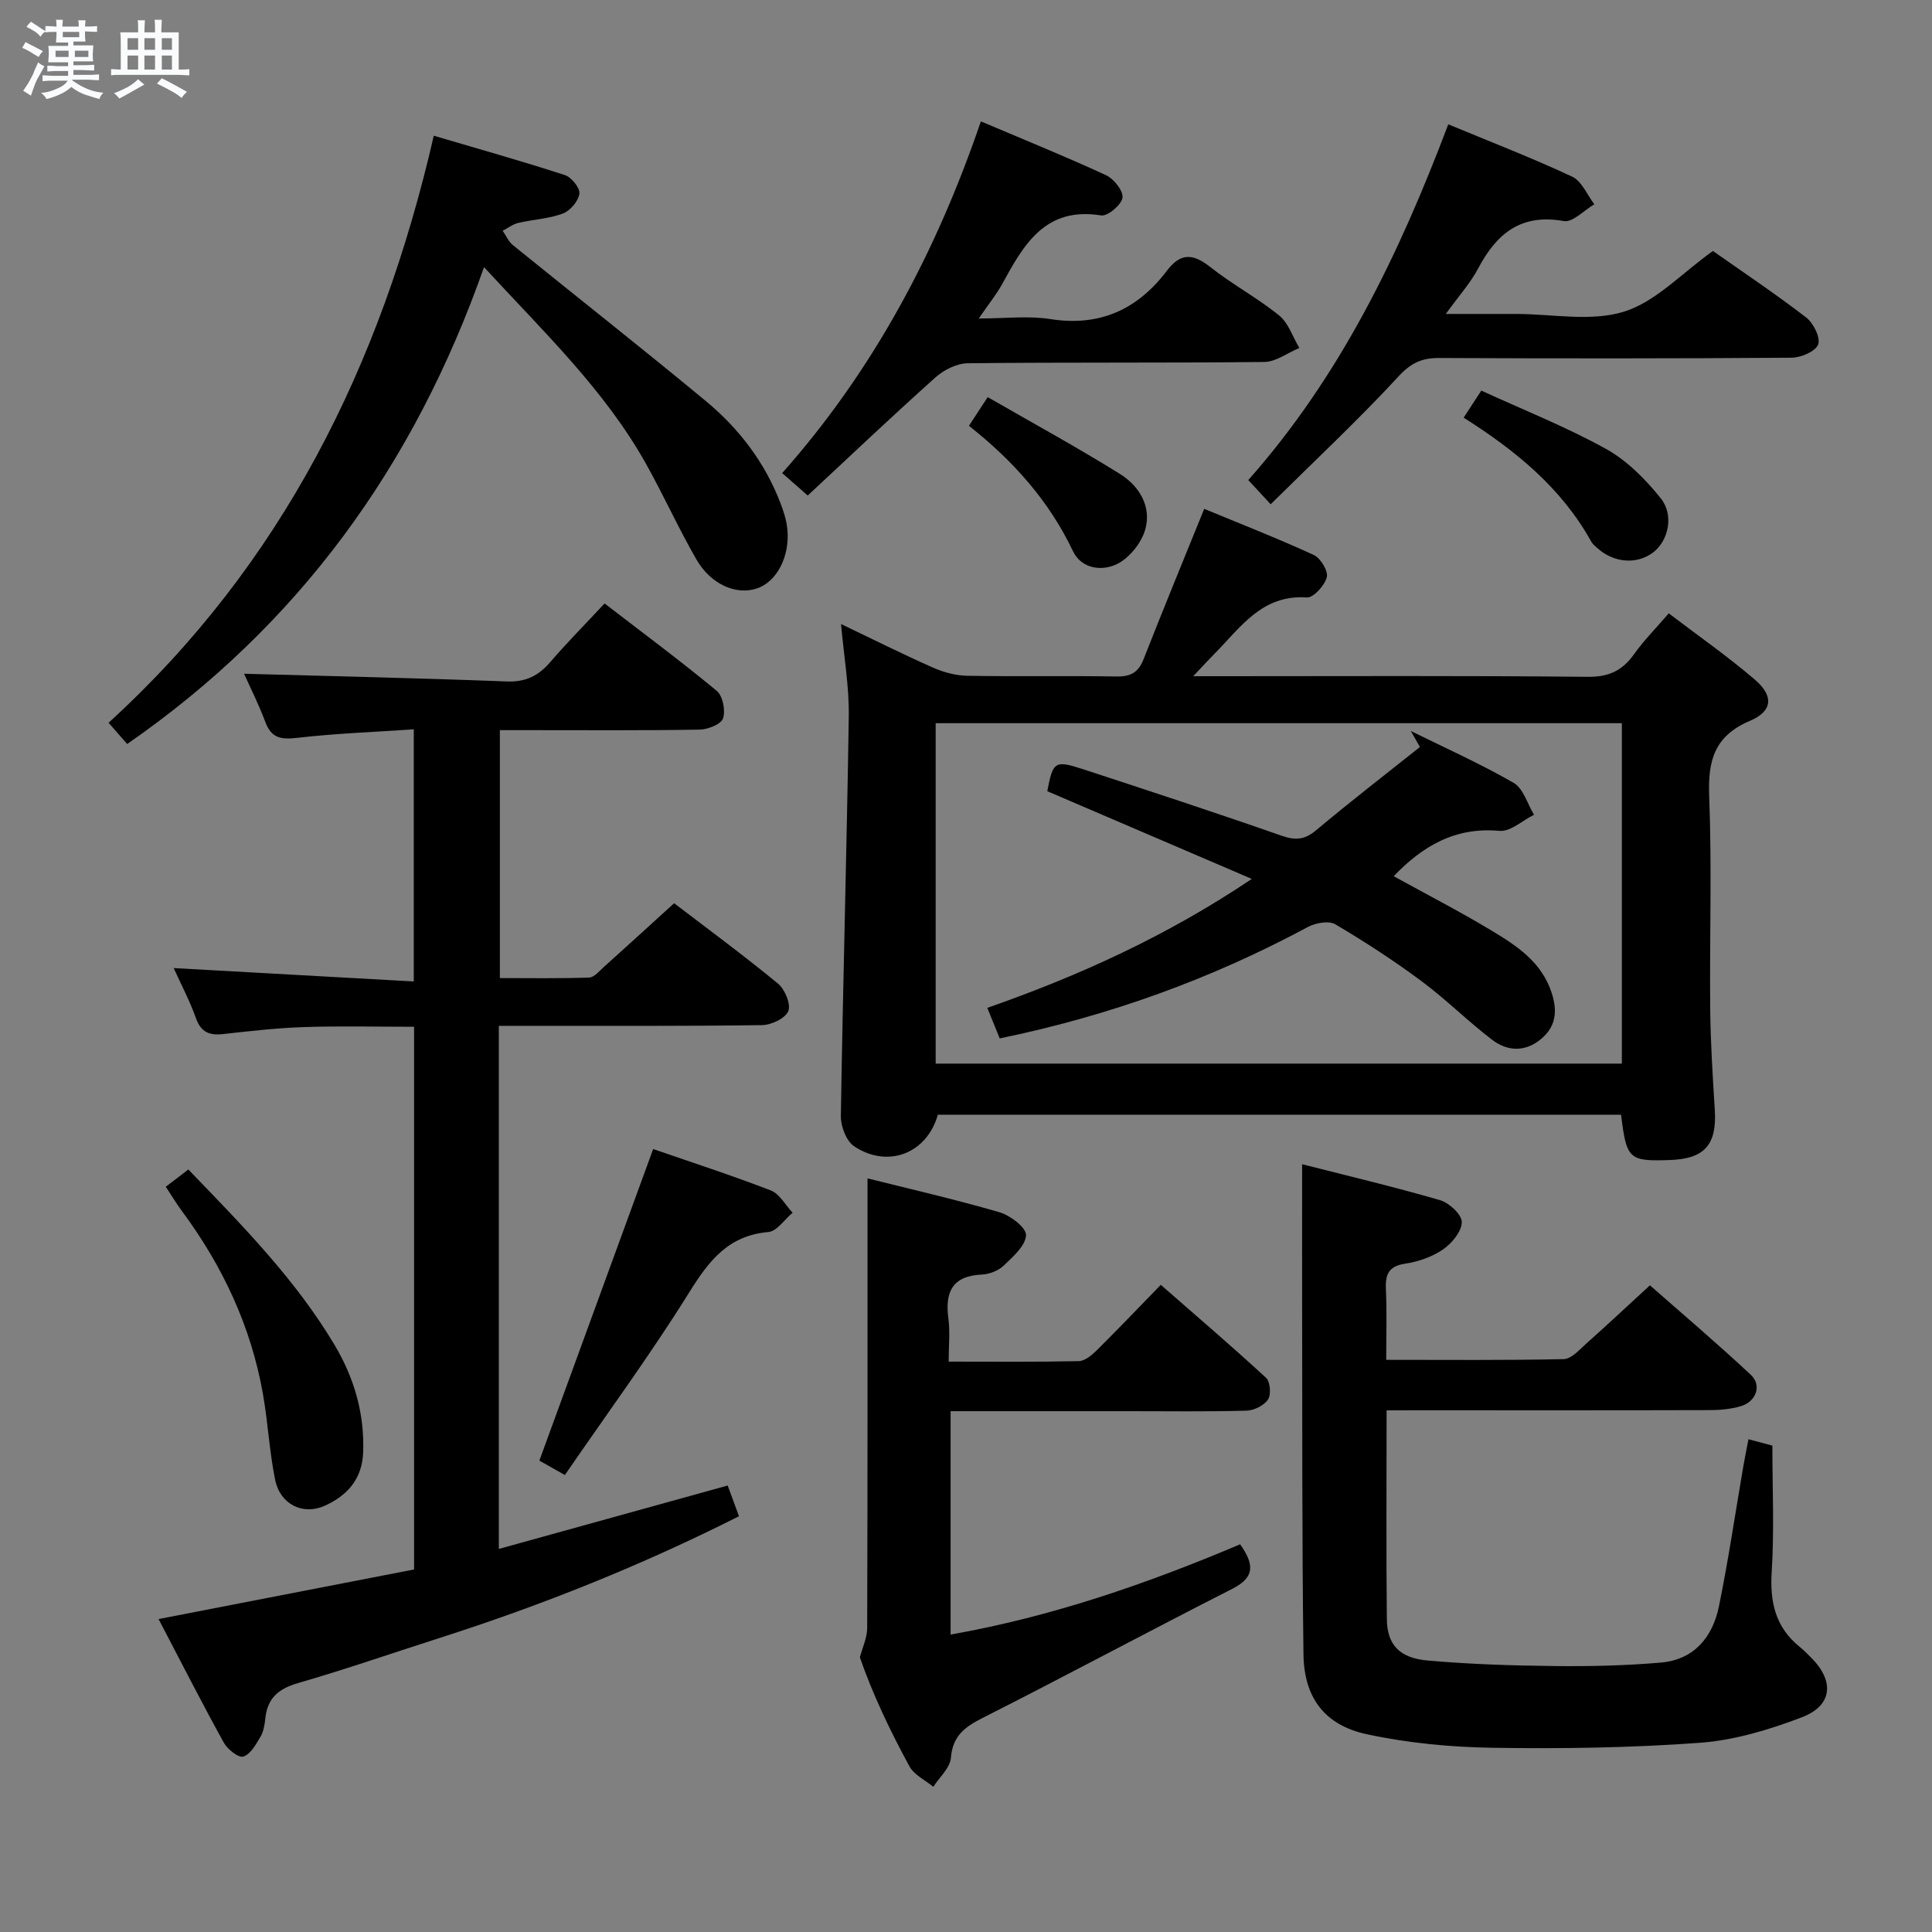 <svg enable-background="new 0 0 400 400" viewBox="0 0 400 400" xmlns="http://www.w3.org/2000/svg"><rect x="0" y="0" width="400" height="400" fill="#808080" stroke="none"/><path d="m6.8 9.5c.6.3 1.3.7 2.1 1.1-.4.4-.7.8-.9 1.2-.7-.4-1.3-.8-1.8-1.1s-1.1-.6-1.6-.8c.2-.4.5-.8.7-1.2.4.2.8.5 1.5.8zm.9 6.9c-.3.6-.5 1.1-.7 1.7s-.4 1.1-.6 1.7c-.6-.4-1.1-.7-1.6-1 .7-1 1.2-1.8 1.5-2.4.3-.5.6-1.1.8-1.7.3-.6.5-1.2.8-1.8.3.3.8.6 1.3.8-.7 1.3-1.2 2.2-1.5 2.7zm.1-11c.4.3 1 .7 1.7 1.1-.5.2-.8.6-1.1 1.1-.5-.6-1-1-1.4-1.2s-.9-.6-1.5-.8c.2-.4.5-.7.9-1.1.5.3.9.6 1.4.9zm10.5 13.1c1 .4 2 .6 3.1.7-.4.4-.7.8-.8 1.3-.9-.2-1.9-.6-3-.9-1-.4-2-.9-2.8-1.6-.5.4-1.1.9-1.9 1.3s-1.9.9-3.3 1.2c-.1-.3-.5-.8-1.1-1.3 1 0 2.1-.3 3.2-.8 1.2-.5 1.9-1 2.3-1.7h-3.2c-.4 0-1 0-2 .1v-1.2c1 0 1.7.1 2 .1h3.3v-1h-2.3c-.2 0-.9 0-2 .1v-1.2c1.2 0 1.9.1 2 .1h2.3v-.8h-4.1c0-.7.1-1.2.1-1.6 0-.5 0-1.1-.1-1.8h4.1v-.7h-2.5c0-.6.1-1.1.1-1.6v-.6h-.5c-.4 0-1 0-1.8.1v-1.3c1.2 0 1.9.1 2.1.1h.2c0-.3 0-.8-.1-1.4h1.4c0 .6-.1 1-.1 1.4h3.4c0-.4 0-.8-.1-1.3h1.5c0 .4-.1.9-.1 1.3.7 0 1.5 0 2.5-.1v1.2c-1 0-1.8-.1-2.5-.1v.6c0 .3 0 .8.1 1.5h-2.5v.8h4.1c0 .7-.1 1.3-.1 1.8s0 1 .1 1.5h-4.1v.8h1.4c.8 0 1.8 0 2.9-.1v1.2c-1 0-1.9-.1-2.8-.1h-1.5v1h3.2c.3 0 1 0 2.1-.1v1.2c-1.1 0-1.8-.1-2.1-.1h-3.4l-.1.1c1.4 1 2.4 1.5 3.4 1.9zm-4.1-6.7v-1.3h-2.7v1.3zm2.2-4.1v-1.1h-3.4v1.1zm1.9 4.1v-1.3h-2.8v1.3z" fill="#fafbfc"/><path d="m37 6.7v2.3 5.4c1 0 1.8 0 2.2-.1v1.3c-.6 0-1.5-.1-2.5-.1h-11.9c-.7 0-1.3 0-1.8.1v-1.3c.5 0 1.1.1 2 .1v-5.2c0-1 0-1.8-.1-2.5h3.7c0-1.3 0-2.1-.1-2.5h1.5c0 .4-.1 1.3-.1 2.5h2.2c0-1.2 0-2.1-.1-2.6h1.5c0 .4-.1 1.3-.1 2.6zm-12.3 13.7c-.3-.4-.7-.8-1.1-1.1 1.1-.4 2.1-.9 2.9-1.3.8-.5 1.5-1 2.1-1.6.4.4.9.8 1.3 1.1-2.5 1.4-4.2 2.4-5.2 2.9zm3.9-10.1v-2.4h-2.2v2.4zm0 4.1v-2.9h-2.2v2.9zm3.5-4.1v-2.4h-2.2v2.4zm0 4.1v-2.9h-2.2v2.9zm.4 2.9 1-1.1c.6.3 1.4.7 2.5 1.3s2 1.1 2.7 1.5c-.4.4-.8.8-1.1 1.3-.8-.8-2.5-1.7-5.1-3zm3.1-7v-2.4h-2.1v2.4zm0 4.1v-2.9h-2.1v2.9z" fill="#fafbfc"/><g fill="#000001"><path d="m103.28 320.69c15.86-4.39 31.33-8.68 47.38-13.13.73 1.99 1.49 4.05 2.34 6.36-20.11 10.15-40.73 18.4-61.95 25.19-9.8 3.13-19.52 6.52-29.4 9.37-4.03 1.17-6.29 3.14-6.72 7.3-.14 1.31-.36 2.73-1.01 3.82-.94 1.58-2.08 3.63-3.56 4.08-1 .3-3.27-1.52-4.04-2.91-4.57-8.28-8.86-16.71-13.49-25.56 17.79-3.45 35.24-6.84 52.9-10.27 0-37.41 0-74.52 0-112.36-7.51 0-15.08-.18-22.63.06-5.64.18-11.27.82-16.88 1.45-2.86.32-4.62-.36-5.66-3.31-1.26-3.56-3.06-6.94-4.6-10.35 16.66.93 33 1.84 49.71 2.77 0-17.79 0-34.53 0-52.2-8.05.55-16.12.84-24.11 1.76-3.3.38-5.34.14-6.61-3.24-1.39-3.72-3.2-7.29-4.42-10.03 17.94.5 36.18.9 54.41 1.6 3.93.15 6.56-1.19 9.01-4.04 3.46-4.03 7.21-7.8 11.22-12.11 7.9 6.08 15.73 11.89 23.22 18.09 1.26 1.04 1.85 4.08 1.31 5.7-.41 1.22-3.14 2.3-4.85 2.33-11.83.2-23.66.11-35.48.11-1.82 0-3.63 0-5.88 0v51.33c6.01 0 12.25.11 18.48-.11 1.07-.04 2.15-1.38 3.12-2.25 4.7-4.22 9.37-8.49 14.48-13.14 6.6 5.05 14.21 10.65 21.5 16.64 1.43 1.18 2.71 4.25 2.14 5.69-.59 1.49-3.5 2.88-5.42 2.91-16.16.23-32.32.14-48.48.15-1.95 0-3.9 0-6.03 0z"/><path d="m194.17 230.79c-2.24 7.99-10.31 11.2-17.32 6.54-1.63-1.08-2.79-4.12-2.76-6.24.43-27.61 1.23-55.22 1.64-82.83.09-6.08-.99-12.18-1.6-19.06 6.57 3.14 12.69 6.21 18.94 8.98 2.2.98 4.71 1.68 7.09 1.73 10.33.19 20.66-.03 30.99.15 2.94.05 4.54-.83 5.62-3.59 3.98-10.16 8.15-20.26 12.55-31.12 7.5 3.11 15.19 6.11 22.68 9.55 1.41.65 3.03 3.34 2.7 4.61-.44 1.71-2.77 4.28-4.13 4.19-9.29-.65-13.71 6.19-19.09 11.62-1.25 1.26-2.44 2.57-4.44 4.68h5.73c25.33 0 50.66-.13 75.98.13 4.38.04 7.15-1.3 9.57-4.7 2.01-2.82 4.48-5.31 7.18-8.44 6.13 4.67 12.25 8.93 17.88 13.77 3.88 3.34 3.62 6.49-1.05 8.47-7.4 3.13-8.75 8.25-8.46 15.63.57 14.64.07 29.32.21 43.98.07 6.97.51 13.95.95 20.91.45 7.23-2.07 10.17-9.3 10.42-8.48.3-8.99-.16-10.1-9.37-47.11-.01-94.3-.01-141.46-.01zm-.45-10.58h142.07c0-23.65 0-46.92 0-70.48-47.39 0-94.58 0-142.07 0z"/><path d="m287.08 292c0 14.87-.1 29.02.05 43.17.05 5.3 2.55 8.1 8.44 8.62 8.76.78 17.58 1.05 26.38 1.15 7.3.08 14.64-.09 21.91-.72 6.86-.59 10.71-5.25 12.02-11.61 1.96-9.58 3.38-19.28 5.04-28.92.3-1.77.66-3.52 1.08-5.71 1.87.5 3.38.9 4.95 1.32 0 8.87.41 17.54-.14 26.15-.4 6.31.8 11.47 5.8 15.52.9.73 1.73 1.56 2.54 2.4 4.67 4.78 4.21 9.77-2.08 12.17-6.73 2.57-13.93 4.75-21.06 5.28-14.26 1.05-28.61 1.26-42.91 1.04-8.73-.13-17.6-.97-26.13-2.81-8.74-1.88-12.98-7.59-13.1-16.53-.32-24.66-.23-49.32-.28-73.98-.02-8.95 0-17.9 0-27.5 8.93 2.28 18.83 4.62 28.58 7.45 1.88.55 4.51 3 4.48 4.54-.03 1.95-2.06 4.39-3.89 5.65-2.25 1.55-5.12 2.54-7.84 2.95-3.55.53-4.13 2.35-3.98 5.44.22 4.63.06 9.27.06 14.47 12.53 0 24.65.12 36.77-.15 1.6-.04 3.27-1.99 4.71-3.27 4.23-3.76 8.36-7.63 13.12-12.01 6.56 5.78 13.88 11.98 20.88 18.52 2.35 2.19 1.12 5.58-2.1 6.52-2.04.59-4.25.8-6.39.8-20.33.06-40.66.03-60.99.03-1.8.02-3.6.02-5.92.02z"/><path d="m196.41 281.91c9.37 0 18.15.09 26.92-.1 1.25-.03 2.67-1.19 3.67-2.17 4.37-4.33 8.62-8.79 13.33-13.63 7.51 6.57 14.78 12.78 21.8 19.26.86.8 1.07 3.47.4 4.48-.83 1.24-2.89 2.27-4.44 2.31-7.99.23-15.98.11-23.98.11-12.31 0-24.61 0-37.3 0v46.25c20.92-3.7 40.57-10.48 59.95-18.69 2.75 3.95 3.3 6.71-1.61 9.21-17.3 8.79-34.39 17.98-51.71 26.74-3.72 1.88-6.2 3.72-6.57 8.27-.17 2.08-2.36 4-3.64 5.99-1.68-1.39-3.97-2.46-4.94-4.24-4.04-7.42-7.67-15.05-10.26-22.56.52-2.02 1.5-4.04 1.51-6.06.1-30.91.07-61.82.07-93.11 8.54 2.14 18.02 4.31 27.34 7.02 2.23.65 5.55 3.2 5.48 4.74-.1 2.18-2.69 4.45-4.6 6.28-1.11 1.06-2.96 1.8-4.51 1.87-6.18.27-7.71 3.63-6.96 9.17.36 2.75.05 5.59.05 8.86z"/><path d="m89.81 28.1c9.12 2.69 18.19 5.24 27.15 8.15 1.36.44 3.16 2.69 3 3.85-.22 1.55-1.91 3.54-3.43 4.11-2.89 1.09-6.13 1.22-9.18 1.93-1.16.27-2.19 1.07-3.28 1.64.7 1 1.21 2.23 2.12 2.97 13.3 10.78 26.77 21.37 39.95 32.29 6.86 5.68 12.22 12.7 15.45 21.13.65 1.69 1.22 3.48 1.41 5.27.61 5.73-2.17 11.03-6.31 12.4-4.27 1.41-9.51-.81-12.51-6.02-3.73-6.47-6.8-13.32-10.46-19.84-8.55-15.25-21.08-27.18-33.51-40.67-14.47 41.19-38.4 74.15-73.88 98.73-1.14-1.3-2.31-2.64-3.85-4.4 35.84-32.71 56.36-73.8 67.33-121.54z"/><path d="m299.85 25.74c8.92 3.7 17.42 6.98 25.66 10.84 1.98.93 3.08 3.75 4.58 5.71-2.12 1.24-4.49 3.81-6.33 3.48-8.86-1.59-13.89 2.57-17.72 9.8-1.6 3.03-3.98 5.66-6.7 9.43h12.03 2.5c7.49 0 15.5 1.65 22.34-.47 6.61-2.05 12-7.99 18.43-12.57 6.12 4.31 12.88 8.82 19.31 13.77 1.5 1.16 3 4.18 2.48 5.59-.54 1.44-3.56 2.73-5.51 2.74-24.31.18-48.63.17-72.94.06-3.56-.02-5.82.98-8.41 3.79-8.32 9.01-17.3 17.4-26.49 26.49-1.88-2.03-3.08-3.32-4.64-5.01 19.06-21.49 31.2-46.66 41.41-73.65z"/><path d="m203.08 25.13c9.21 3.91 17.67 7.33 25.94 11.16 1.61.75 3.6 3.28 3.38 4.66-.24 1.48-3.08 3.87-4.43 3.65-11.58-1.86-16.01 6.03-20.47 14.19-1.19 2.17-2.78 4.11-4.86 7.15 5.45 0 10.23-.6 14.8.12 10.26 1.62 18.08-2 24.13-9.98 2.88-3.8 5.44-3.61 9.01-.79 4.55 3.6 9.76 6.38 14.26 10.03 1.93 1.57 2.81 4.44 4.17 6.72-2.42 1.01-4.82 2.87-7.25 2.9-20.47.23-40.95.04-61.42.27-2.27.03-4.95 1.39-6.7 2.96-8.9 7.96-17.56 16.18-26.41 24.42-2.05-1.8-3.39-2.97-5.29-4.64 18.86-21.25 31.87-45.7 41.14-72.82z"/><path d="m116.95 305.39c-2.89-1.64-4.43-2.51-5.28-2.99 7.93-21.7 15.69-42.96 23.56-64.5 7.82 2.7 16.18 5.41 24.36 8.57 1.82.71 3.02 3.03 4.51 4.61-1.67 1.39-3.25 3.85-5.03 4-8.29.72-12.29 5.94-16.36 12.47-7.97 12.8-16.93 24.98-25.76 37.84z"/><path d="m38.99 242.13c11.23 11.63 22.18 22.76 30.25 36.28 4.07 6.82 6.24 14.2 5.95 22.26-.2 5.54-3.28 8.96-7.93 11.07-4.56 2.06-9.27-.29-10.3-5.38-1.18-5.82-1.48-11.82-2.51-17.69-2.46-13.99-8.33-26.52-16.76-37.9-1.17-1.57-2.17-3.26-3.37-5.07 1.61-1.21 2.9-2.21 4.67-3.57z"/><path d="m303.03 86.47c1.23-1.87 2.29-3.51 3.66-5.6 8.78 4.03 17.6 7.52 25.83 12.08 4.35 2.41 8.16 6.28 11.31 10.2 2.84 3.53 1.56 8.86-1.57 11.23-3.34 2.52-8.03 2.19-11.47-.83-.5-.44-1.05-.89-1.36-1.45-6.17-11.1-15.65-18.83-26.4-25.63z"/><path d="m200.61 88.16c1.23-1.89 2.2-3.38 3.88-5.94 9.23 5.31 18.47 10.36 27.39 15.91 3.98 2.48 6.58 6.73 5.23 11.5-.79 2.77-3.26 5.86-5.8 7.13-3.07 1.53-7.38 1.1-9.17-2.66-4.97-10.44-12.42-18.75-21.53-25.94z"/><path d="m292.1 151.35c7.13 3.52 14.41 6.77 21.28 10.73 2.01 1.16 2.85 4.35 4.22 6.61-2.39 1.18-4.88 3.54-7.14 3.33-9.18-.84-15.93 3.15-21.91 9.39 6.77 3.74 13.66 7.28 20.28 11.27 5.25 3.16 10.42 6.54 12.47 13.01 1.19 3.77.8 6.89-2.26 9.44-3.29 2.74-6.96 2.55-10.12.14-5.02-3.83-9.52-8.35-14.58-12.11-5.73-4.25-11.74-8.17-17.89-11.8-1.35-.79-4.09-.29-5.68.57-20.02 10.76-41.14 18.4-63.79 23.06-.83-2.05-1.62-3.99-2.57-6.32 19.15-6.71 37.18-14.89 54.76-26.7-14.71-6.31-28.51-12.23-42.34-18.16 1.18-6.16 1.53-6.47 7.45-4.54 13.73 4.5 27.46 9 41.1 13.77 2.9 1.01 4.79.81 7.15-1.18 7.02-5.89 14.28-11.49 21.45-17.2-.62-1.09-1.25-2.2-1.88-3.31z"/></g></svg>